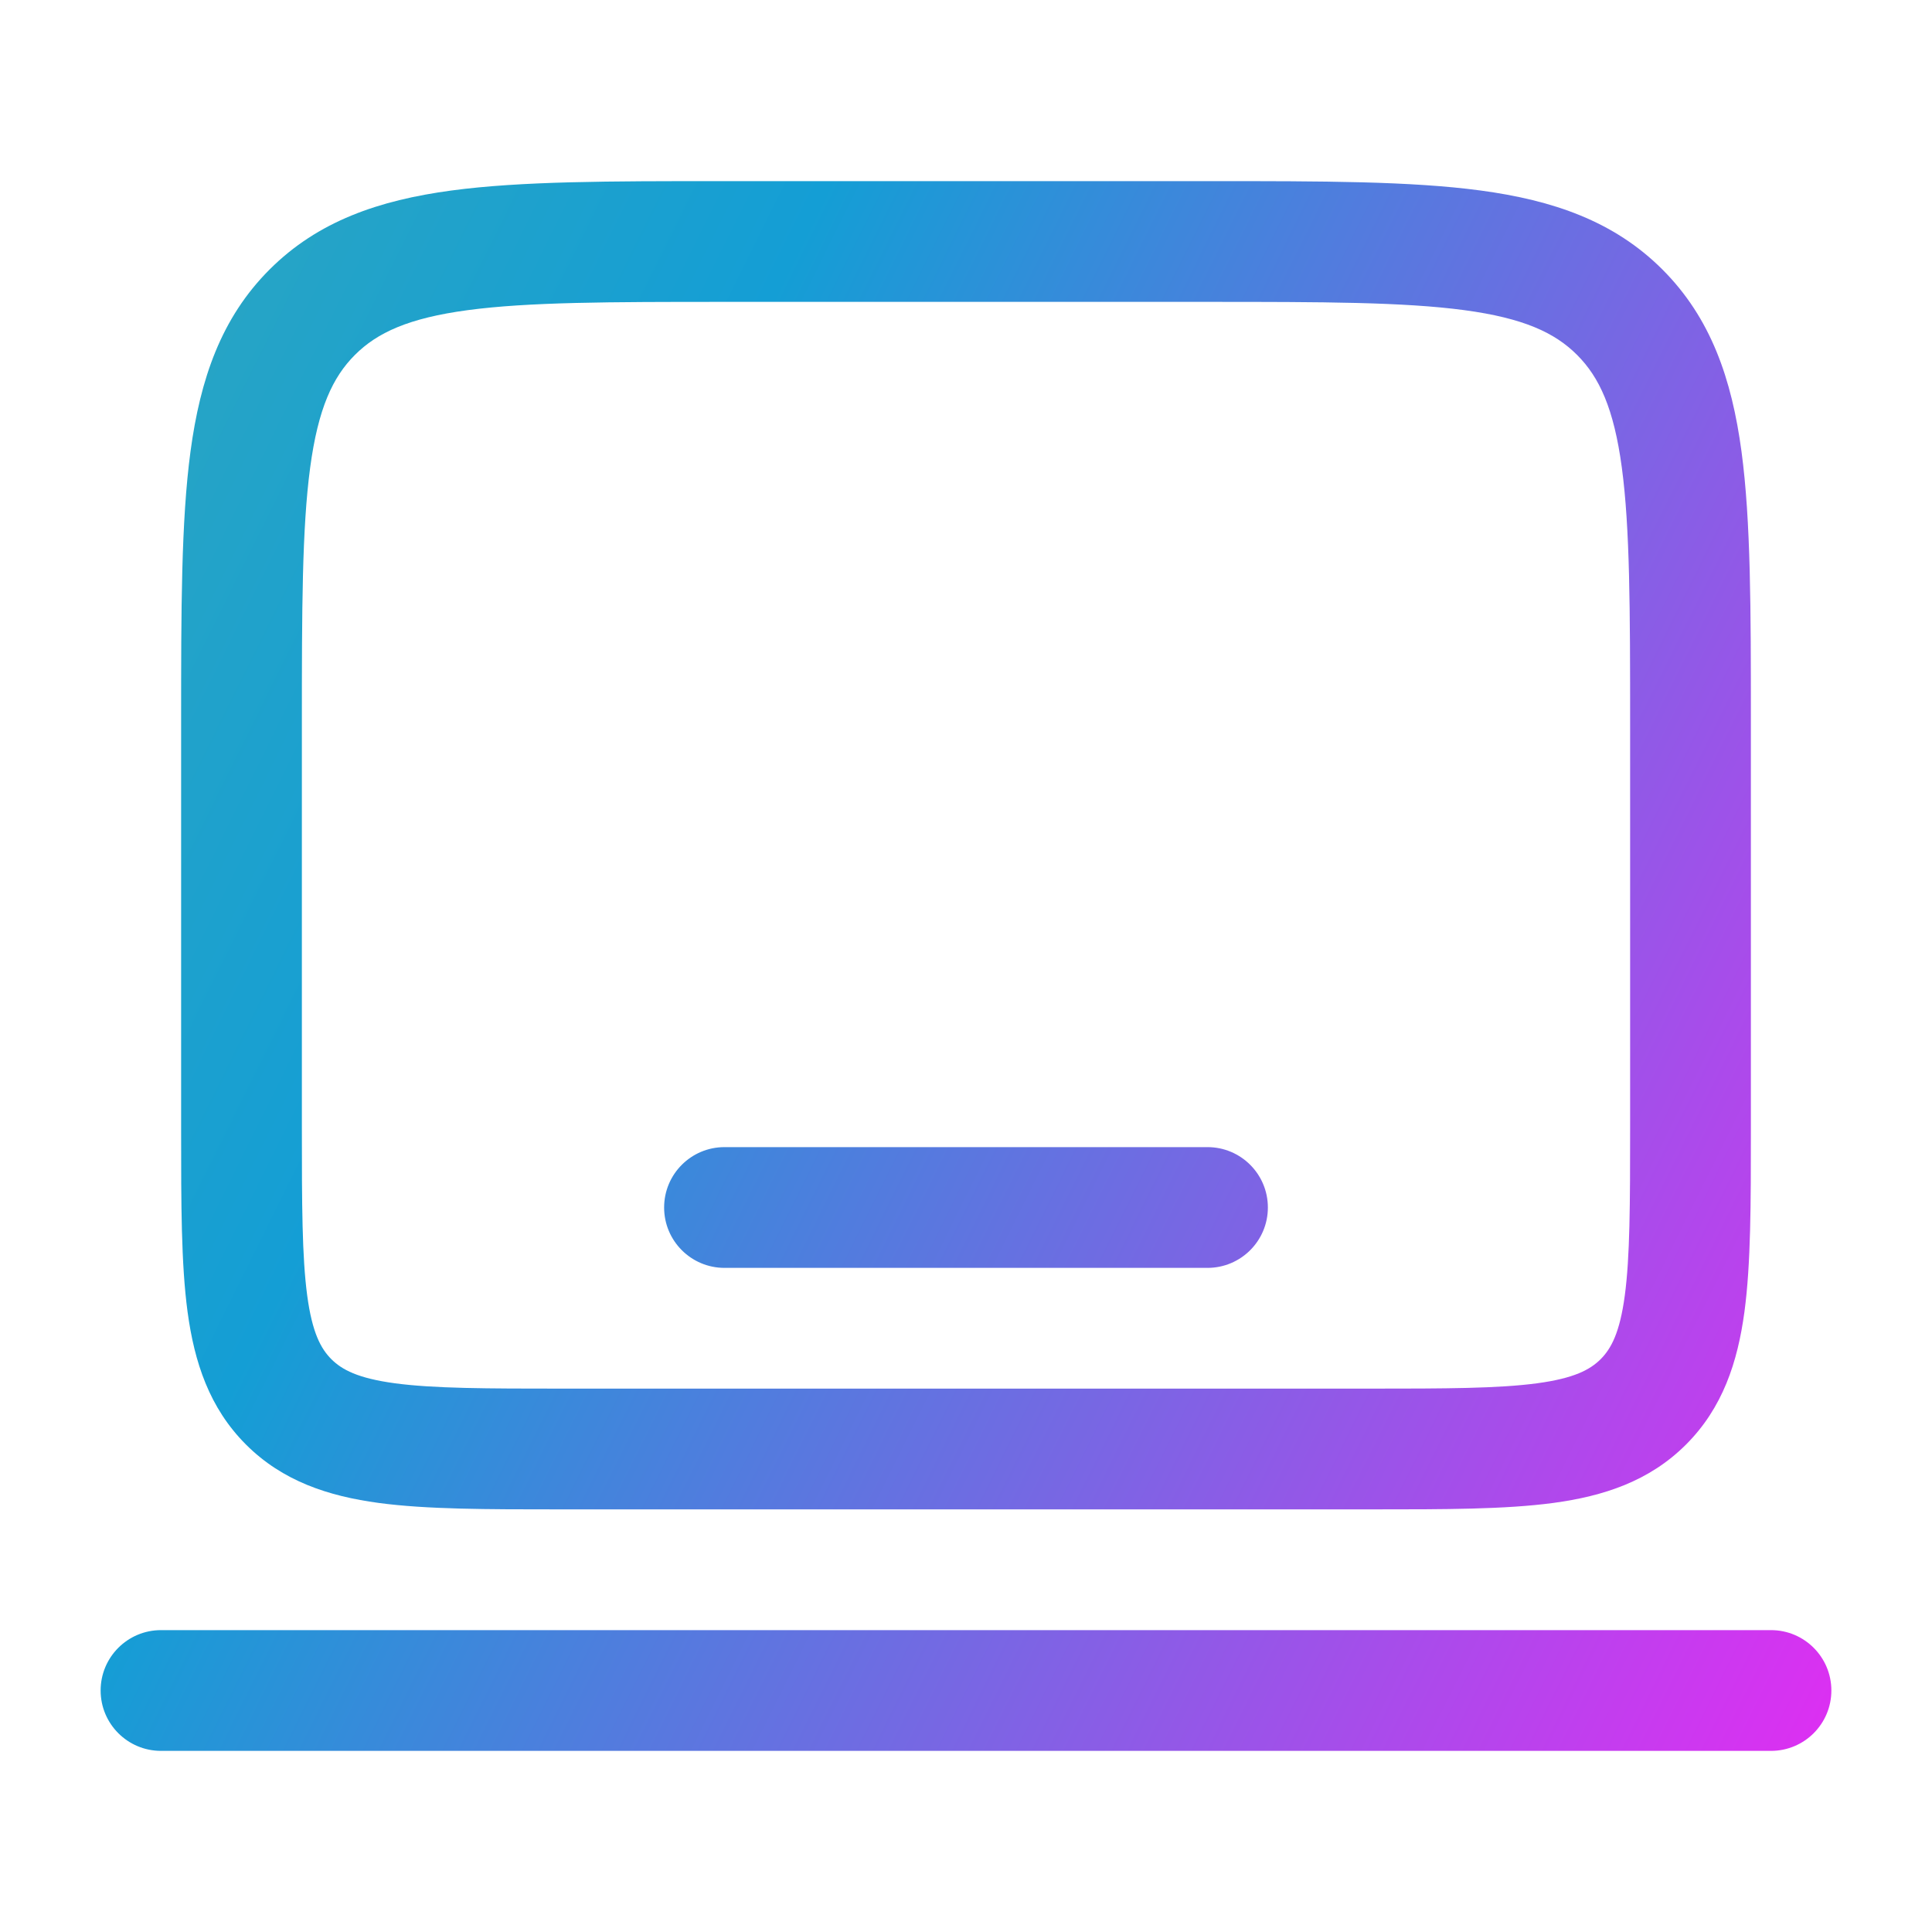 <svg width="68" height="68" viewBox="0 0 68 68" fill="none" xmlns="http://www.w3.org/2000/svg">
<path fill-rule="evenodd" clip-rule="evenodd" d="M25.345 6.375H42.656C46.53 6.375 49.654 6.375 52.11 6.705C54.66 7.048 56.808 7.782 58.513 9.487C60.218 11.192 60.952 13.34 61.295 15.89C61.625 18.346 61.625 21.47 61.625 25.345V39.814C61.625 42.36 61.625 44.483 61.399 46.168C61.159 47.946 60.633 49.552 59.343 50.843C58.052 52.133 56.446 52.659 54.668 52.899C52.983 53.125 50.86 53.125 48.314 53.125H19.686C17.14 53.125 15.018 53.125 13.332 52.899C11.554 52.659 9.948 52.133 8.657 50.843C7.367 49.552 6.841 47.946 6.601 46.168C6.375 44.483 6.375 42.36 6.375 39.814L6.375 25.345C6.375 21.47 6.375 18.346 6.705 15.89C7.048 13.34 7.782 11.192 9.487 9.487C11.192 7.782 13.34 7.048 15.89 6.705C18.346 6.375 21.47 6.375 25.345 6.375ZM16.456 10.917C14.377 11.197 13.276 11.708 12.492 12.492C11.708 13.276 11.197 14.377 10.917 16.456C10.63 18.596 10.625 21.433 10.625 25.5V39.667C10.625 42.398 10.63 44.233 10.813 45.601C10.989 46.909 11.293 47.468 11.662 47.838C12.032 48.207 12.591 48.511 13.899 48.687C15.267 48.87 17.102 48.875 19.833 48.875H48.167C50.898 48.875 52.733 48.87 54.101 48.687C55.409 48.511 55.968 48.207 56.338 47.838C56.707 47.468 57.011 46.909 57.187 45.601C57.37 44.233 57.375 42.398 57.375 39.667V25.5C57.375 21.433 57.37 18.596 57.083 16.456C56.803 14.377 56.292 13.276 55.508 12.492C54.724 11.708 53.623 11.197 51.544 10.917C49.404 10.63 46.567 10.625 42.5 10.625H25.5C21.433 10.625 18.596 10.63 16.456 10.917ZM23.375 42.5C23.375 41.326 24.326 40.375 25.5 40.375H42.5C43.674 40.375 44.625 41.326 44.625 42.5C44.625 43.674 43.674 44.625 42.5 44.625H25.5C24.326 44.625 23.375 43.674 23.375 42.5ZM3.542 59.5C3.542 58.326 4.493 57.375 5.667 57.375H62.333C63.507 57.375 64.458 58.326 64.458 59.5C64.458 60.674 63.507 61.625 62.333 61.625H5.667C4.493 61.625 3.542 60.674 3.542 59.5Z" fill="url(#paint0_linear_901_2286)"/>
<defs>
<linearGradient id="paint0_linear_901_2286" x1="-48.999" y1="1.541" x2="74.218" y2="62.674" gradientUnits="userSpaceOnUse">
<stop stop-color="#61B895"/>
<stop offset="0.525" stop-color="#149ED5"/>
<stop offset="1" stop-color="#FF1CF7"/>
</linearGradient>
</defs>
</svg>

